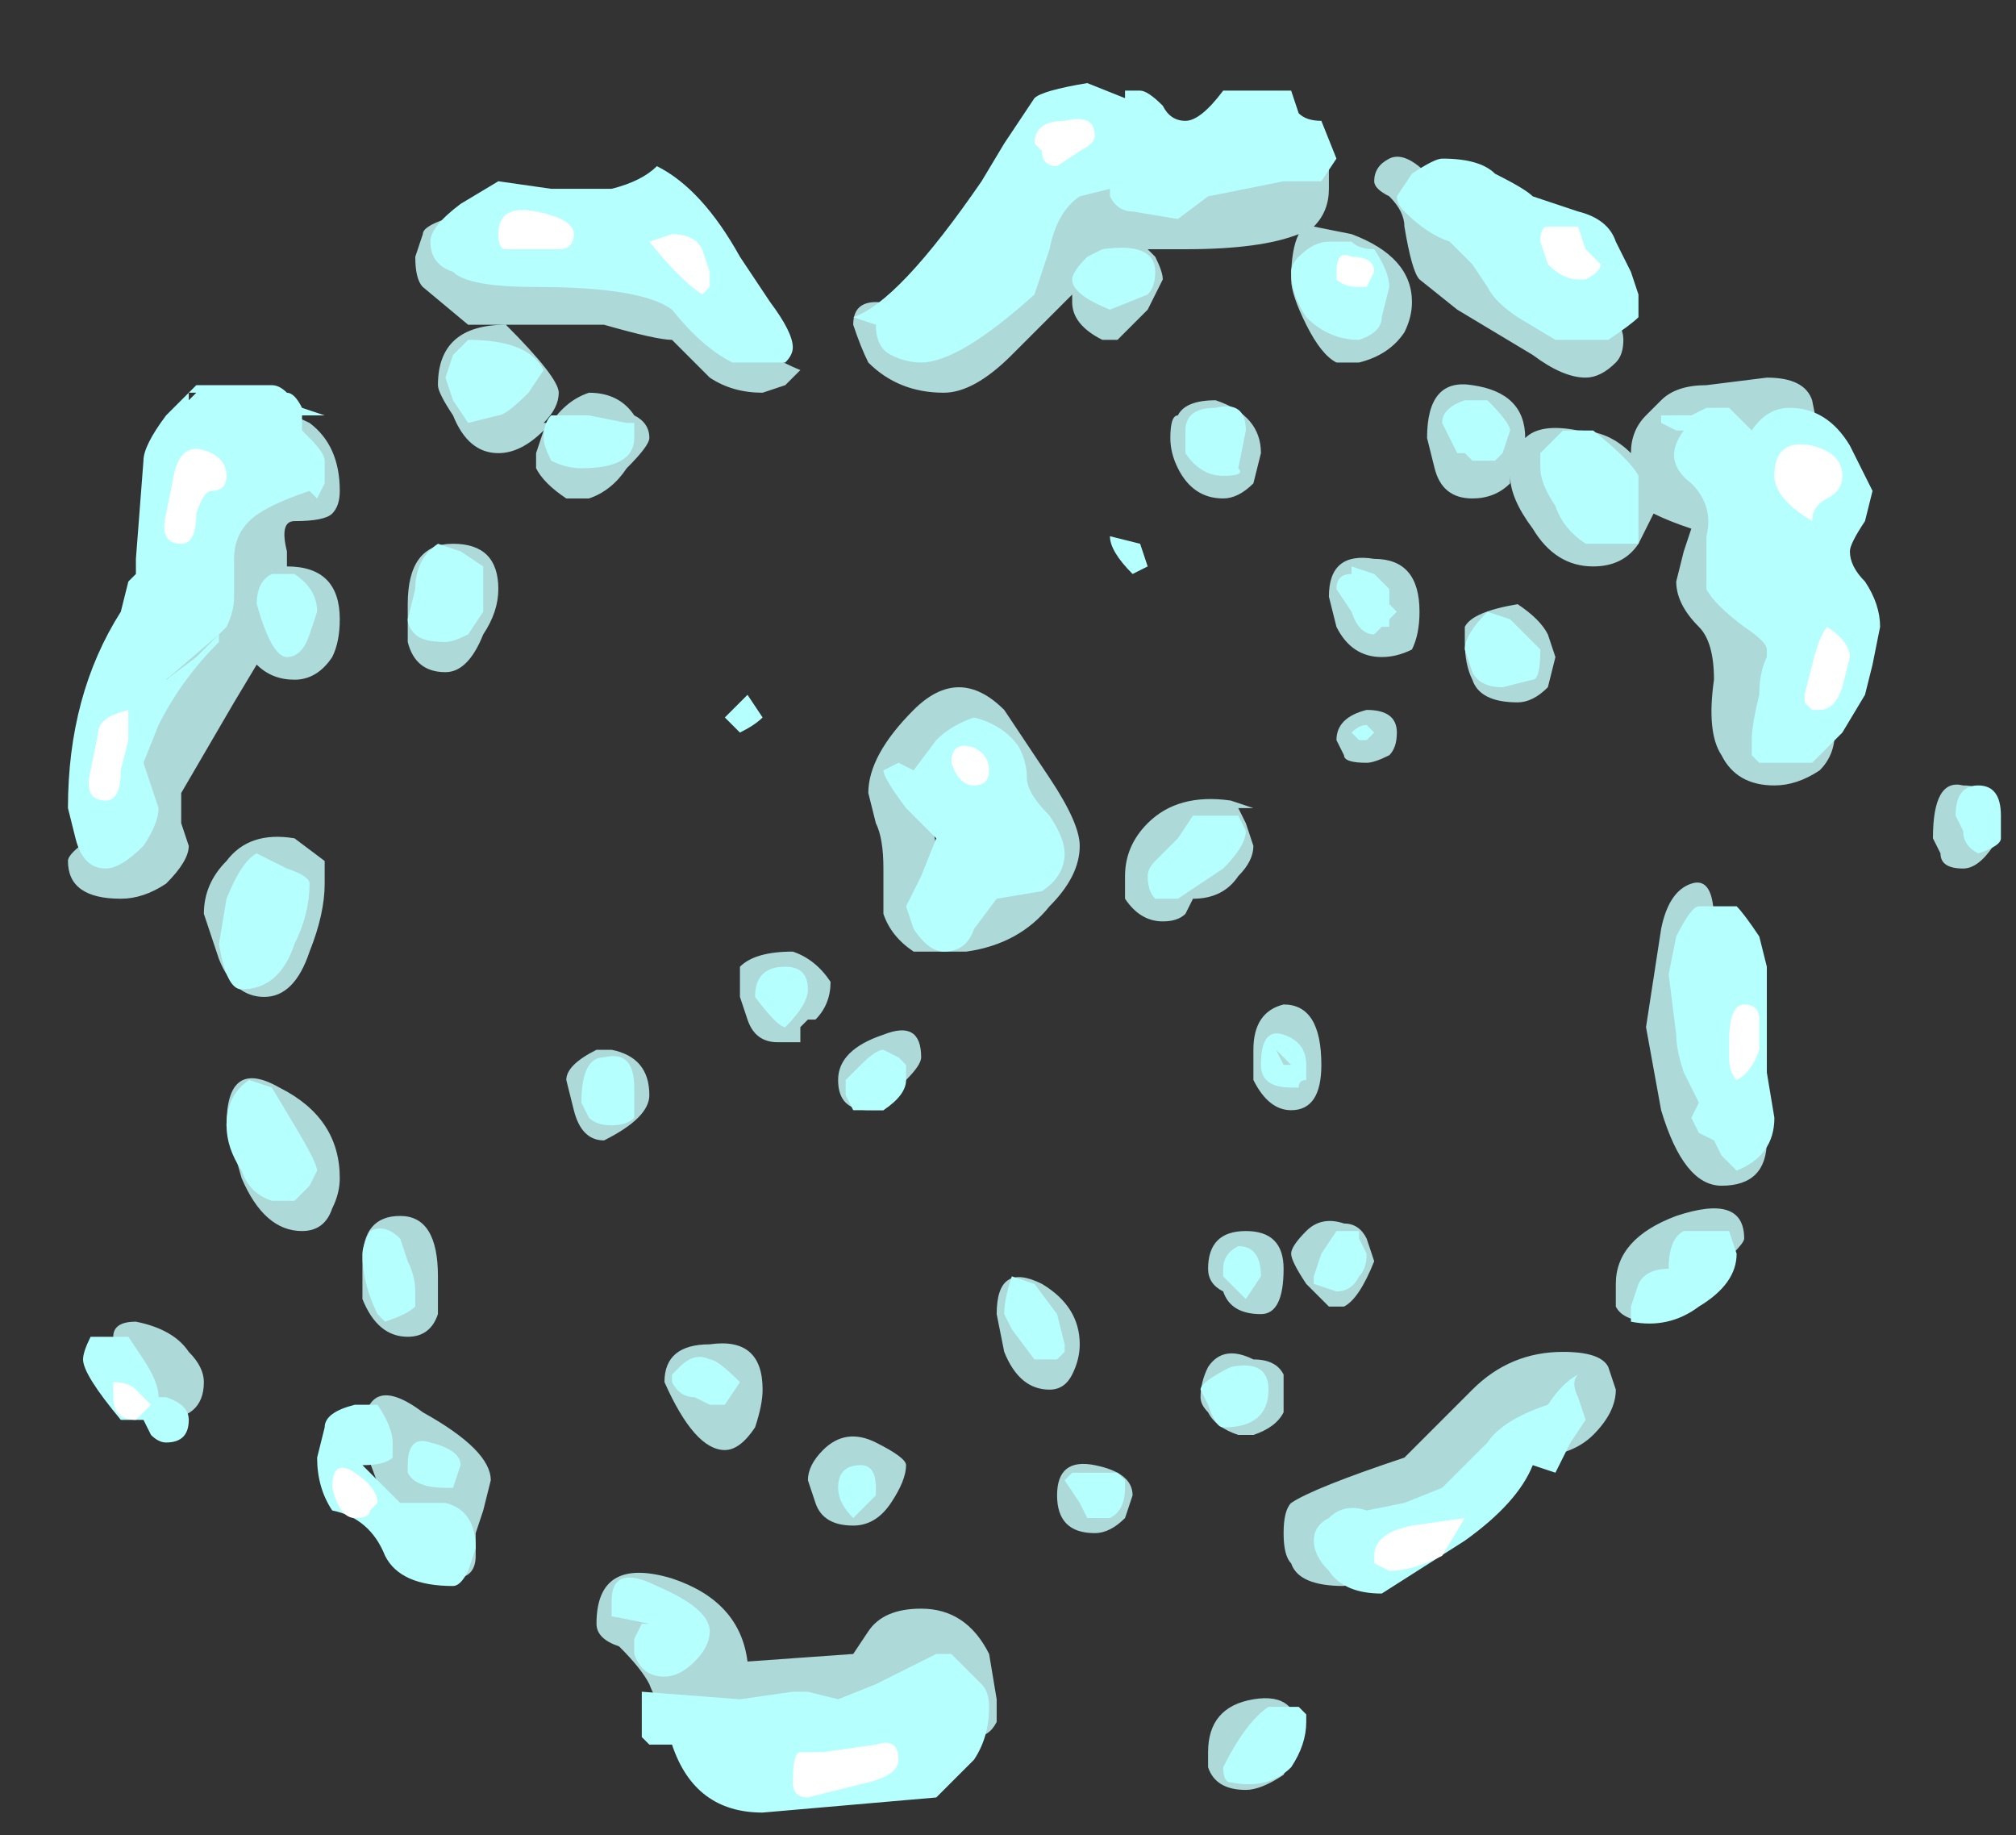 <?xml version="1.0" encoding="UTF-8" standalone="no"?>
<svg xmlns:ffdec="https://www.free-decompiler.com/flash" xmlns:xlink="http://www.w3.org/1999/xlink" ffdec:objectType="frame" height="85.05px" width="93.45px" xmlns="http://www.w3.org/2000/svg">
  <rect width="100%" height="100%" fill="#333333" stroke="none"/>
  <g transform="matrix(1.0, 0.0, 0.0, 1.0, 43.05, 39.9)">
    <use ffdec:characterId="3140" height="11.45" transform="matrix(7.0, 0.0, 0.0, 7.0, -39.9, -36.05)" width="12.8" xlink:href="#shape0"/>
  </g>
  <defs>
    <g id="shape0" transform="matrix(1.0, 0.0, 0.0, 1.0, 5.7, 5.15)">
      <path d="M2.95 -4.5 Q2.95 -4.6 3.05 -4.65 3.15 -4.7 3.3 -4.55 L4.2 -3.75 Q4.6 -3.65 4.6 -3.45 4.6 -3.35 4.55 -3.3 4.45 -3.2 4.35 -3.2 4.2 -3.2 4.0 -3.35 L3.5 -3.65 3.25 -3.85 Q3.2 -3.9 3.15 -4.2 3.15 -4.3 3.05 -4.4 2.95 -4.45 2.95 -4.5 M1.1 -4.65 L2.65 -4.6 2.65 -4.45 Q2.65 -4.3 2.55 -4.2 L2.8 -4.15 Q3.2 -4.0 3.2 -3.7 3.2 -3.6 3.15 -3.5 3.05 -3.35 2.85 -3.3 L2.7 -3.3 Q2.6 -3.35 2.5 -3.55 2.4 -3.75 2.4 -3.85 2.4 -4.05 2.45 -4.15 2.2 -4.05 1.7 -4.05 L1.45 -4.05 1.5 -4.0 Q1.55 -3.9 1.55 -3.85 L1.45 -3.65 1.25 -3.45 1.15 -3.45 Q0.95 -3.55 0.95 -3.7 L0.95 -3.75 0.55 -3.35 Q0.3 -3.1 0.1 -3.1 -0.2 -3.1 -0.4 -3.3 -0.45 -3.4 -0.5 -3.55 -0.5 -3.7 -0.35 -3.7 -0.25 -3.7 -0.2 -3.65 L1.1 -4.65 M2.2 -2.7 L2.15 -2.5 Q2.05 -2.4 1.95 -2.4 1.75 -2.4 1.65 -2.6 1.6 -2.7 1.6 -2.8 1.6 -2.95 1.65 -2.95 1.7 -3.05 1.9 -3.05 2.2 -2.95 2.2 -2.7 M0.8 -0.55 Q1.0 -0.25 1.0 -0.1 1.0 0.1 0.8 0.3 0.6 0.55 0.25 0.6 L-0.1 0.6 Q-0.25 0.5 -0.3 0.35 L-0.3 0.05 Q-0.3 -0.15 -0.35 -0.25 L-0.4 -0.45 Q-0.4 -0.7 -0.1 -1.0 0.2 -1.3 0.5 -1.0 L0.8 -0.55 M0.05 -0.1 L0.4 -0.5 Q0.35 -0.6 0.4 -0.7 L0.3 -0.9 -0.1 -0.45 0.0 -0.35 0.05 -0.1 M2.65 -1.75 Q2.65 -2.05 2.95 -2.0 3.25 -2.0 3.25 -1.65 3.25 -1.5 3.2 -1.4 3.1 -1.35 3.0 -1.35 2.8 -1.35 2.7 -1.55 L2.65 -1.75 M2.7 -0.8 Q2.7 -0.95 2.9 -1.0 3.1 -1.0 3.1 -0.85 3.1 -0.75 3.05 -0.7 2.95 -0.65 2.9 -0.65 2.75 -0.65 2.75 -0.7 L2.7 -0.8 M2.0 -0.4 L2.15 -0.35 2.05 -0.35 2.1 -0.25 2.15 -0.1 Q2.15 0.0 2.05 0.1 1.95 0.25 1.75 0.25 L1.7 0.35 Q1.65 0.4 1.55 0.4 1.4 0.4 1.3 0.25 L1.3 0.1 Q1.3 -0.1 1.45 -0.25 1.65 -0.45 2.0 -0.4 M5.2 -2.8 L5.65 -1.1 5.85 -1.1 Q5.95 -1.05 6.0 -1.0 L6.0 -0.85 Q6.0 -0.7 5.9 -0.6 5.75 -0.5 5.6 -0.5 5.35 -0.5 5.25 -0.7 5.15 -0.85 5.2 -1.2 5.2 -1.45 5.1 -1.55 4.95 -1.7 4.95 -1.85 L5.0 -2.05 5.05 -2.2 Q4.9 -2.25 4.8 -2.3 L4.7 -2.1 Q4.6 -1.95 4.4 -1.95 4.15 -1.95 4.0 -2.2 3.85 -2.4 3.85 -2.55 L3.85 -2.5 Q3.75 -2.4 3.6 -2.4 3.4 -2.4 3.35 -2.6 L3.3 -2.8 Q3.3 -3.2 3.6 -3.15 3.95 -3.1 3.95 -2.8 4.05 -2.9 4.3 -2.85 4.5 -2.85 4.65 -2.7 4.65 -2.85 4.75 -2.95 L4.85 -3.05 Q4.95 -3.15 5.15 -3.15 L5.55 -3.2 Q5.8 -3.2 5.85 -3.05 L5.9 -2.8 5.9 -2.75 5.75 -2.75 5.45 -2.7 5.2 -2.8 M3.9 -1.05 Q3.65 -1.05 3.6 -1.2 3.55 -1.3 3.55 -1.45 L3.55 -1.55 Q3.6 -1.65 3.9 -1.7 4.05 -1.6 4.1 -1.5 L4.15 -1.35 4.1 -1.15 Q4.0 -1.05 3.9 -1.05 M7.05 -0.1 Q6.95 0.05 6.85 0.05 6.7 0.05 6.7 -0.05 L6.65 -0.15 Q6.65 -0.55 6.85 -0.5 7.05 -0.5 7.05 -0.3 L7.05 -0.1 M5.15 0.65 L5.3 1.75 5.55 1.85 Q5.55 2.15 5.25 2.15 5.0 2.15 4.85 1.65 L4.75 1.1 4.85 0.45 Q4.9 0.2 5.05 0.15 5.2 0.1 5.2 0.4 L5.15 0.65 M2.95 2.65 Q2.85 2.9 2.75 2.95 L2.65 2.95 2.5 2.8 Q2.4 2.65 2.4 2.6 2.4 2.55 2.5 2.45 2.6 2.35 2.75 2.4 2.85 2.4 2.9 2.5 L2.95 2.65 M4.2 3.25 Q4.45 3.25 4.5 3.35 L4.55 3.5 Q4.55 3.65 4.4 3.8 4.25 3.95 3.95 3.95 L2.9 4.35 2.7 4.4 Q2.8 4.5 3.0 4.5 L3.05 4.55 Q3.05 4.65 2.95 4.7 L2.75 4.8 Q2.45 4.8 2.4 4.65 2.35 4.6 2.35 4.45 2.35 4.3 2.4 4.25 2.55 4.15 3.15 3.95 L3.6 3.5 Q3.85 3.25 4.2 3.25 M5.1 2.8 L4.8 3.05 Q4.6 3.05 4.55 2.95 L4.55 2.8 Q4.55 2.5 4.95 2.35 5.4 2.2 5.4 2.5 5.4 2.55 5.1 2.8 M2.4 1.65 Q2.25 1.65 2.15 1.45 L2.15 1.25 Q2.15 1.0 2.35 0.95 2.6 0.95 2.6 1.35 2.6 1.65 2.4 1.65 M0.95 3.4 Q0.9 3.5 0.8 3.5 0.6 3.5 0.5 3.25 L0.45 3.0 Q0.45 2.65 0.75 2.8 1.0 2.95 1.0 3.2 1.0 3.3 0.95 3.4 M2.15 3.3 Q2.3 3.3 2.35 3.4 L2.35 3.65 Q2.3 3.75 2.15 3.8 L2.05 3.8 Q1.9 3.75 1.85 3.65 1.8 3.6 1.8 3.55 1.8 3.45 1.85 3.35 1.95 3.2 2.15 3.3 M1.85 2.7 Q1.85 2.45 2.1 2.45 2.35 2.45 2.35 2.7 2.35 3.0 2.2 3.0 2.0 3.0 1.95 2.85 1.85 2.8 1.85 2.7 M1.35 4.2 L1.3 4.35 Q1.2 4.45 1.1 4.45 0.85 4.45 0.85 4.2 0.85 3.95 1.1 4.0 1.35 4.05 1.35 4.2 M0.45 5.7 Q0.4 5.8 0.3 5.8 L-0.8 5.75 -1.15 5.85 Q-1.7 5.85 -1.85 5.45 -1.9 5.35 -2.05 5.2 -2.2 5.15 -2.2 5.05 -2.2 4.6 -1.7 4.75 -1.25 4.9 -1.2 5.3 L-0.5 5.25 -0.4 5.1 Q-0.3 4.95 -0.05 4.95 0.25 4.95 0.4 5.25 L0.45 5.55 0.45 5.7 M2.35 6.05 Q2.2 6.15 2.1 6.15 1.9 6.15 1.85 6.0 L1.85 5.9 Q1.85 5.6 2.15 5.55 2.45 5.5 2.45 5.8 L2.35 6.05 M-2.7 -4.0 L-1.5 -3.65 Q-1.1 -3.35 -0.85 -3.25 L-0.95 -3.15 -1.1 -3.1 Q-1.3 -3.1 -1.45 -3.2 L-1.7 -3.45 Q-1.8 -3.45 -2.15 -3.55 L-3.05 -3.55 -3.35 -3.8 Q-3.4 -3.85 -3.4 -4.0 L-3.35 -4.15 Q-3.35 -4.2 -3.2 -4.25 -2.9 -4.25 -2.8 -4.15 L-2.7 -4.0 M-3.95 -2.3 Q-4.0 -2.25 -4.2 -2.25 -4.3 -2.25 -4.25 -2.05 L-4.25 -1.95 Q-3.9 -1.95 -3.9 -1.6 -3.9 -1.45 -3.95 -1.35 -4.05 -1.2 -4.2 -1.2 -4.35 -1.2 -4.45 -1.3 L-4.6 -1.05 -4.95 -0.45 -4.95 -0.25 -4.9 -0.1 Q-4.9 0.0 -5.05 0.15 -5.2 0.25 -5.35 0.25 -5.7 0.25 -5.7 0.0 -5.7 -0.05 -5.55 -0.15 L-5.35 -0.4 -4.75 -1.95 -4.45 -2.85 Q-4.4 -3.05 -4.1 -2.9 -3.9 -2.75 -3.9 -2.45 -3.9 -2.35 -3.95 -2.3 M-3.25 -3.15 Q-3.25 -3.55 -2.8 -3.55 -2.45 -3.2 -2.45 -3.1 -2.45 -3.0 -2.55 -2.9 L-2.5 -2.9 Q-2.4 -3.05 -2.25 -3.1 -2.05 -3.1 -1.95 -2.95 -1.85 -2.9 -1.85 -2.8 -1.85 -2.75 -2.0 -2.6 -2.1 -2.45 -2.25 -2.4 L-2.4 -2.4 Q-2.55 -2.5 -2.6 -2.6 L-2.6 -2.7 -2.55 -2.85 Q-2.7 -2.7 -2.85 -2.7 -3.05 -2.7 -3.15 -2.95 -3.25 -3.1 -3.25 -3.15 M-3.45 -1.7 Q-3.45 -2.1 -3.15 -2.1 -2.85 -2.1 -2.85 -1.8 -2.85 -1.65 -2.95 -1.5 -3.05 -1.25 -3.2 -1.25 -3.4 -1.25 -3.45 -1.45 L-3.45 -1.7 M-0.9 0.6 Q-0.75 0.65 -0.65 0.8 -0.65 0.95 -0.75 1.05 L-0.8 1.05 -0.85 1.1 -0.85 1.2 -1.0 1.2 Q-1.15 1.2 -1.2 1.05 L-1.25 0.9 -1.25 0.7 Q-1.15 0.6 -0.9 0.6 M-0.15 1.45 Q-0.25 1.6 -0.3 1.65 L-0.4 1.65 Q-0.6 1.65 -0.6 1.45 -0.6 1.25 -0.3 1.15 -0.05 1.05 -0.05 1.3 -0.05 1.35 -0.15 1.45 M-2.1 1.25 Q-1.85 1.3 -1.85 1.55 -1.85 1.7 -2.15 1.85 -2.3 1.85 -2.35 1.65 L-2.4 1.45 Q-2.4 1.35 -2.2 1.25 L-2.1 1.25 M-1.1 3.5 Q-1.1 3.6 -1.15 3.75 -1.25 3.9 -1.35 3.9 -1.55 3.9 -1.75 3.45 -1.75 3.2 -1.45 3.2 -1.1 3.15 -1.1 3.5 M-4.1 0.6 Q-4.2 0.9 -4.4 0.9 -4.6 0.9 -4.7 0.65 L-4.8 0.35 Q-4.8 0.15 -4.65 0.0 -4.5 -0.2 -4.2 -0.15 L-4.0 0.0 -4.0 0.15 Q-4.0 0.35 -4.1 0.6 M-4.9 3.25 Q-4.8 3.35 -4.8 3.45 -4.8 3.7 -5.1 3.7 -5.3 3.7 -5.4 3.5 L-5.4 3.15 Q-5.4 3.05 -5.25 3.05 -5.0 3.1 -4.9 3.25 M-3.25 3.0 Q-3.3 3.15 -3.45 3.15 -3.65 3.15 -3.75 2.9 L-3.75 2.65 Q-3.75 2.35 -3.5 2.35 -3.25 2.35 -3.25 2.75 L-3.25 3.0 M-3.95 2.3 Q-4.0 2.45 -4.15 2.45 -4.4 2.45 -4.55 2.1 L-4.65 1.75 Q-4.65 1.3 -4.3 1.5 -3.9 1.7 -3.9 2.1 -3.9 2.2 -3.95 2.3 M-3.0 4.45 Q-3.0 4.55 -3.0 4.6 -3.0 4.75 -3.15 4.75 L-3.6 4.25 -3.75 3.85 Q-3.75 3.35 -3.35 3.65 -2.9 3.9 -2.9 4.1 L-2.95 4.3 -3.0 4.45 M-0.35 3.85 Q-0.15 3.95 -0.15 4.0 -0.15 4.1 -0.25 4.25 -0.35 4.4 -0.5 4.4 -0.7 4.4 -0.75 4.25 L-0.8 4.1 Q-0.8 4.0 -0.7 3.9 -0.55 3.75 -0.35 3.85" fill="#add9d8" fill-rule="evenodd" stroke="none"/>
      <path d="M3.2 -4.55 Q3.35 -4.65 3.4 -4.65 3.65 -4.65 3.75 -4.55 3.95 -4.45 4.0 -4.4 L4.3 -4.3 Q4.5 -4.25 4.55 -4.1 L4.65 -3.9 4.7 -3.75 4.7 -3.6 Q4.65 -3.55 4.5 -3.45 L4.15 -3.45 3.9 -3.6 Q3.75 -3.7 3.7 -3.8 L3.6 -3.95 3.45 -4.1 Q3.3 -4.15 3.15 -4.3 3.1 -4.35 3.1 -4.4 L3.2 -4.55 M3.0 -3.6 Q3.0 -3.5 2.85 -3.45 2.65 -3.45 2.5 -3.6 2.4 -3.75 2.4 -3.9 2.4 -3.95 2.45 -4.0 2.55 -4.1 2.65 -4.1 L2.8 -4.1 Q2.85 -4.05 2.95 -4.05 3.05 -3.9 3.05 -3.8 L3.0 -3.6 M1.4 -5.1 Q1.45 -5.1 1.55 -5.0 1.6 -4.9 1.7 -4.9 1.8 -4.9 1.95 -5.1 L2.4 -5.1 2.45 -4.95 Q2.5 -4.9 2.6 -4.9 L2.7 -4.65 2.6 -4.5 2.35 -4.5 1.85 -4.4 1.65 -4.25 1.35 -4.3 Q1.25 -4.3 1.2 -4.4 L1.2 -4.45 1.0 -4.4 Q0.85 -4.3 0.8 -4.05 L0.7 -3.75 Q0.2 -3.3 -0.05 -3.3 -0.15 -3.3 -0.25 -3.35 -0.35 -3.4 -0.35 -3.55 L-0.5 -3.6 Q-0.2 -3.7 0.35 -4.5 L0.5 -4.75 0.7 -5.05 Q0.75 -5.1 1.05 -5.15 L1.3 -5.05 1.3 -5.1 1.4 -5.1 M0.95 -3.85 Q0.95 -3.9 1.05 -4.0 L1.15 -4.05 Q1.5 -4.1 1.5 -3.9 1.5 -3.8 1.45 -3.75 L1.2 -3.65 Q0.95 -3.75 0.95 -3.85 M1.95 -2.55 Q1.8 -2.55 1.7 -2.7 1.7 -2.75 1.7 -2.85 1.7 -3.0 1.9 -3.0 2.1 -3.05 2.1 -2.85 L2.05 -2.6 Q2.1 -2.55 1.95 -2.55 M2.8 -1.9 L2.8 -1.95 2.95 -1.9 3.05 -1.8 3.05 -1.7 3.1 -1.65 3.05 -1.6 3.05 -1.55 3.0 -1.55 2.95 -1.5 Q2.85 -1.5 2.8 -1.65 L2.7 -1.8 Q2.7 -1.9 2.8 -1.9 M1.35 -1.9 Q1.2 -2.05 1.2 -2.15 L1.4 -2.1 1.45 -1.95 1.35 -1.9 M0.65 -0.55 Q0.65 -0.45 0.8 -0.3 0.9 -0.15 0.9 -0.05 0.9 0.1 0.75 0.2 L0.45 0.25 0.3 0.45 Q0.25 0.6 0.1 0.6 0.0 0.6 -0.1 0.45 L-0.15 0.3 -0.05 0.1 0.05 -0.15 -0.15 -0.35 Q-0.3 -0.55 -0.3 -0.6 L-0.2 -0.65 -0.1 -0.6 0.05 -0.8 Q0.15 -0.9 0.3 -0.95 0.5 -0.9 0.6 -0.75 0.65 -0.65 0.65 -0.55 M1.65 -0.15 L1.75 -0.3 2.05 -0.3 2.1 -0.2 Q2.1 -0.1 1.95 0.05 L1.65 0.25 1.5 0.25 Q1.45 0.2 1.45 0.1 1.45 0.05 1.5 0.0 L1.65 -0.15 M2.8 -0.85 Q2.85 -0.9 2.9 -0.9 L2.95 -0.85 2.9 -0.8 2.85 -0.8 2.8 -0.85 M5.7 -3.0 Q5.95 -3.0 6.1 -2.75 L6.25 -2.45 6.2 -2.25 Q6.1 -2.1 6.1 -2.05 6.1 -1.95 6.2 -1.85 6.3 -1.7 6.3 -1.55 L6.25 -1.3 6.2 -1.1 6.05 -0.85 5.85 -0.65 5.5 -0.65 5.45 -0.7 Q5.45 -0.75 5.45 -0.8 5.45 -0.9 5.5 -1.1 5.5 -1.25 5.55 -1.35 L5.55 -1.4 Q5.55 -1.45 5.4 -1.55 5.2 -1.7 5.15 -1.8 L5.15 -2.15 Q5.2 -2.35 5.05 -2.5 4.85 -2.65 5.0 -2.85 L4.95 -2.85 4.85 -2.9 4.85 -2.95 5.05 -2.95 5.15 -3.0 5.3 -3.0 5.45 -2.85 Q5.55 -3.0 5.7 -3.0 M4.35 -2.1 Q4.2 -2.2 4.15 -2.35 4.05 -2.5 4.05 -2.6 L4.05 -2.7 4.2 -2.85 4.4 -2.85 Q4.65 -2.65 4.7 -2.55 L4.7 -2.1 4.35 -2.1 M3.75 -2.65 L3.6 -2.65 3.55 -2.7 3.5 -2.7 3.4 -2.9 Q3.4 -3.0 3.55 -3.05 L3.7 -3.05 Q3.85 -2.9 3.85 -2.85 L3.8 -2.7 3.75 -2.65 M3.85 -1.6 L4.05 -1.4 Q4.05 -1.2 4.0 -1.2 L3.8 -1.15 Q3.65 -1.15 3.6 -1.25 L3.55 -1.4 Q3.55 -1.5 3.7 -1.65 L3.85 -1.6 M6.8 -0.3 Q6.8 -0.5 6.95 -0.5 7.1 -0.5 7.1 -0.3 L7.1 -0.15 Q7.1 -0.1 6.95 -0.05 6.85 -0.1 6.85 -0.2 L6.8 -0.3 M5.55 0.7 L5.55 1.4 5.6 1.7 Q5.6 1.95 5.35 2.05 L5.25 1.95 5.2 1.85 5.1 1.8 5.05 1.7 5.1 1.6 5.0 1.4 Q4.95 1.25 4.95 1.15 L4.9 0.75 4.95 0.5 Q5.05 0.3 5.1 0.3 L5.35 0.3 Q5.4 0.35 5.5 0.5 L5.55 0.7 M5.35 2.6 Q5.35 2.8 5.1 2.95 4.9 3.1 4.65 3.05 L4.65 2.95 4.7 2.8 Q4.75 2.7 4.9 2.7 4.9 2.5 5.0 2.45 L5.3 2.45 5.35 2.6 M2.5 1.45 Q2.45 1.45 2.45 1.5 L2.4 1.5 Q2.2 1.5 2.2 1.35 2.2 1.1 2.35 1.15 2.5 1.2 2.5 1.35 L2.5 1.45 M2.4 1.35 L2.3 1.25 2.35 1.35 2.4 1.35 M0.55 2.75 L0.7 2.8 0.85 3.0 0.9 3.2 0.9 3.25 0.85 3.3 0.7 3.3 0.55 3.1 0.5 3.0 Q0.5 2.9 0.55 2.75 M2.85 2.5 L2.9 2.6 Q2.9 2.7 2.85 2.75 2.8 2.85 2.7 2.85 L2.55 2.8 2.55 2.75 2.6 2.6 2.7 2.45 2.85 2.45 2.85 2.5 M1.95 2.75 L1.95 2.7 Q1.95 2.6 2.05 2.55 2.2 2.55 2.2 2.75 L2.1 2.9 1.95 2.75 M2.0 3.35 Q2.25 3.3 2.25 3.5 2.25 3.75 1.95 3.75 1.9 3.75 1.85 3.6 L1.8 3.5 Q1.8 3.45 2.0 3.35 M2.55 4.5 Q2.55 4.4 2.65 4.35 2.75 4.25 2.9 4.3 L3.15 4.25 3.4 4.15 3.7 3.85 Q3.8 3.7 4.1 3.6 4.2 3.45 4.3 3.4 4.25 3.45 4.3 3.55 L4.35 3.7 4.25 3.85 4.15 4.05 4.0 4.0 Q3.9 4.25 3.55 4.5 L3.0 4.85 Q2.75 4.85 2.65 4.7 2.55 4.6 2.55 4.5 M1.0 4.25 L0.9 4.1 0.95 4.05 1.25 4.05 1.3 4.1 1.3 4.15 Q1.3 4.3 1.2 4.35 L1.05 4.35 1.0 4.25 M0.15 5.25 L0.35 5.45 Q0.4 5.5 0.4 5.6 0.4 5.8 0.3 5.95 L0.05 6.2 -1.1 6.3 Q-1.55 6.3 -1.7 5.85 L-1.85 5.85 -1.9 5.8 -1.9 5.5 -1.25 5.55 -0.9 5.5 -0.8 5.5 -0.6 5.55 -0.35 5.45 0.05 5.25 0.15 5.25 M2.45 5.6 L2.5 5.65 2.5 5.7 Q2.5 5.85 2.4 6.0 2.25 6.15 2.0 6.1 1.95 6.1 1.95 6.0 2.1 5.7 2.25 5.6 L2.45 5.6 M-1.8 -4.6 Q-1.5 -4.45 -1.25 -4.0 L-1.05 -3.7 Q-0.9 -3.5 -0.9 -3.4 -0.9 -3.35 -0.95 -3.3 L-1.3 -3.3 Q-1.5 -3.4 -1.7 -3.65 -1.9 -3.8 -2.6 -3.8 -3.05 -3.8 -3.15 -3.9 -3.3 -3.95 -3.3 -4.1 -3.3 -4.2 -3.1 -4.35 L-2.85 -4.5 -2.5 -4.45 -2.1 -4.45 Q-1.9 -4.5 -1.8 -4.6 M-3.05 -3.45 Q-2.65 -3.45 -2.55 -3.25 L-2.65 -3.1 Q-2.8 -2.95 -2.85 -2.95 L-3.05 -2.9 -3.15 -3.05 -3.2 -3.2 -3.15 -3.35 -3.05 -3.45 M-4.15 -3.0 L-4.0 -2.95 -4.15 -2.95 -4.15 -2.85 -4.1 -2.8 Q-4.0 -2.7 -4.0 -2.65 L-4.0 -2.5 -4.05 -2.4 -4.1 -2.45 Q-4.4 -2.35 -4.5 -2.25 -4.6 -2.15 -4.6 -2.0 L-4.6 -1.75 Q-4.6 -1.65 -4.65 -1.55 L-4.85 -1.35 -5.05 -1.2 -4.7 -1.5 -4.7 -1.45 Q-4.95 -1.2 -5.1 -0.9 L-5.2 -0.65 -5.1 -0.35 Q-5.1 -0.25 -5.2 -0.1 -5.35 0.05 -5.45 0.05 -5.6 0.05 -5.65 -0.15 L-5.7 -0.35 Q-5.7 -1.1 -5.35 -1.65 L-5.3 -1.85 -5.25 -1.9 -5.25 -2.0 -5.2 -2.65 Q-5.2 -2.75 -5.05 -2.95 L-4.85 -3.15 -4.35 -3.15 Q-4.3 -3.15 -4.25 -3.1 -4.2 -3.1 -4.15 -3.0 M-4.25 -2.9 L-4.25 -2.9 M-3.25 -2.1 L-3.1 -2.05 -2.95 -1.95 -2.95 -1.65 -3.05 -1.5 Q-3.15 -1.45 -3.2 -1.45 -3.35 -1.45 -3.4 -1.5 -3.45 -1.55 -3.45 -1.6 L-3.4 -1.8 Q-3.4 -2.0 -3.25 -2.1 M-4.85 -3.1 L-4.9 -3.1 -4.9 -3.05 -4.85 -3.1 M-5.2 -0.35 L-5.2 -0.35 M-4.25 -1.35 Q-4.35 -1.35 -4.45 -1.7 -4.45 -1.85 -4.35 -1.9 L-4.2 -1.9 Q-4.05 -1.8 -4.05 -1.65 L-4.1 -1.5 Q-4.15 -1.35 -4.25 -1.35 M-1.95 -2.9 L-1.95 -2.8 Q-1.95 -2.6 -2.3 -2.6 -2.4 -2.6 -2.5 -2.65 -2.55 -2.75 -2.55 -2.8 -2.55 -2.9 -2.5 -2.95 L-2.25 -2.95 -2.0 -2.9 -1.95 -2.9 M-1.1 -0.95 Q-1.15 -0.9 -1.25 -0.85 L-1.35 -0.95 -1.2 -1.1 -1.1 -0.95 M-0.8 0.85 Q-0.8 0.95 -0.95 1.1 -1.0 1.1 -1.15 0.9 -1.15 0.7 -0.95 0.7 -0.8 0.7 -0.8 0.85 M-0.2 1.3 L-0.15 1.35 -0.15 1.45 Q-0.15 1.55 -0.3 1.65 L-0.5 1.65 -0.55 1.55 -0.55 1.45 -0.45 1.35 Q-0.35 1.25 -0.3 1.25 L-0.2 1.3 M-1.95 1.7 Q-2.0 1.75 -2.1 1.75 -2.2 1.75 -2.25 1.7 L-2.3 1.6 Q-2.3 1.3 -2.15 1.3 -1.95 1.25 -1.95 1.5 -1.95 1.65 -1.95 1.7 M-1.7 3.4 L-1.65 3.35 Q-1.55 3.25 -1.45 3.3 -1.4 3.3 -1.25 3.45 L-1.35 3.6 -1.45 3.6 -1.55 3.55 Q-1.65 3.55 -1.7 3.45 L-1.7 3.4 M-4.1 0.15 Q-4.1 0.35 -4.2 0.55 -4.3 0.85 -4.55 0.85 -4.65 0.85 -4.7 0.55 L-4.65 0.25 Q-4.55 0.0 -4.45 -0.05 L-4.25 0.05 Q-4.1 0.1 -4.1 0.15 M-4.35 1.5 L-4.2 1.75 Q-4.05 2.0 -4.05 2.05 L-4.1 2.15 -4.2 2.25 -4.35 2.25 Q-4.5 2.2 -4.55 2.05 -4.65 1.9 -4.65 1.75 -4.65 1.55 -4.5 1.45 L-4.35 1.5 M-5.2 3.3 Q-5.1 3.45 -5.1 3.55 L-5.05 3.55 Q-4.9 3.6 -4.9 3.7 -4.9 3.85 -5.05 3.85 -5.1 3.85 -5.15 3.8 L-5.2 3.7 -5.35 3.7 Q-5.6 3.4 -5.6 3.3 -5.6 3.25 -5.55 3.15 L-5.3 3.15 -5.2 3.3 M-3.7 2.45 Q-3.6 2.4 -3.5 2.5 L-3.45 2.65 Q-3.4 2.75 -3.4 2.85 L-3.4 2.95 Q-3.45 3.0 -3.6 3.05 L-3.65 3.0 Q-3.75 2.8 -3.75 2.6 -3.75 2.55 -3.7 2.45 M-3.55 3.95 Q-3.6 4.0 -3.75 4.0 L-3.5 4.25 -3.2 4.25 Q-3.0 4.3 -3.0 4.55 L-3.05 4.7 Q-3.1 4.8 -3.15 4.8 -3.5 4.8 -3.6 4.6 -3.7 4.35 -3.95 4.3 -4.05 4.15 -4.05 3.95 L-4.0 3.75 Q-4.0 3.65 -3.8 3.6 L-3.65 3.6 Q-3.55 3.75 -3.55 3.85 L-3.55 3.95 M-3.45 4.0 Q-3.45 3.8 -3.3 3.85 -3.1 3.9 -3.1 4.0 L-3.15 4.15 -3.2 4.15 Q-3.4 4.15 -3.45 4.05 L-3.45 4.0 M-0.35 4.15 L-0.35 4.2 -0.5 4.35 Q-0.6 4.25 -0.6 4.15 -0.6 4.0 -0.45 4.0 -0.35 4.0 -0.35 4.15 M-1.45 5.1 Q-1.45 5.2 -1.55 5.3 -1.65 5.4 -1.75 5.4 -1.9 5.4 -1.95 5.25 L-1.95 5.15 -1.9 5.05 -1.85 5.05 -2.1 5.0 -2.1 4.9 Q-2.1 4.65 -1.8 4.8 -1.45 4.95 -1.45 5.1" fill="#b5fffe" fill-rule="evenodd" stroke="none"/>
      <path d="M2.9 -3.8 L2.85 -3.8 Q2.75 -3.8 2.7 -3.85 L2.7 -3.9 Q2.7 -4.05 2.8 -4.0 2.95 -4.0 2.95 -3.9 L2.9 -3.8 M4.1 -4.2 L4.3 -4.2 4.35 -4.05 4.45 -3.95 Q4.45 -3.9 4.35 -3.85 L4.3 -3.85 Q4.2 -3.85 4.1 -3.95 L4.05 -4.1 Q4.05 -4.2 4.1 -4.2 M0.75 -4.7 L0.7 -4.75 Q0.7 -4.9 0.9 -4.9 1.1 -4.95 1.1 -4.8 1.1 -4.75 1.0 -4.7 L0.85 -4.6 Q0.75 -4.6 0.75 -4.7 M0.3 -0.5 Q0.2 -0.5 0.15 -0.65 0.15 -0.8 0.3 -0.75 0.4 -0.7 0.4 -0.6 0.4 -0.5 0.3 -0.5 M5.95 -2.4 Q5.85 -2.35 5.85 -2.25 5.6 -2.4 5.6 -2.55 5.6 -2.8 5.85 -2.75 6.05 -2.7 6.05 -2.55 6.05 -2.45 5.95 -2.4 M6.1 -1.35 L6.05 -1.15 Q6.0 -1.0 5.9 -1.0 L5.85 -1.0 5.8 -1.05 5.8 -1.1 5.85 -1.3 Q5.9 -1.5 5.95 -1.55 6.1 -1.45 6.1 -1.35 M5.35 1.45 Q5.3 1.4 5.3 1.3 L5.3 1.2 Q5.3 0.95 5.4 0.95 5.5 0.95 5.5 1.05 L5.5 1.25 Q5.45 1.4 5.35 1.45 M3.4 4.6 Q3.2 4.7 3.05 4.7 L2.95 4.65 2.95 4.6 Q2.95 4.45 3.2 4.4 L3.55 4.35 3.4 4.6 M-1.5 -4.05 L-1.45 -3.9 -1.45 -3.8 -1.5 -3.75 Q-1.65 -3.85 -1.85 -4.1 L-1.7 -4.15 Q-1.55 -4.15 -1.5 -4.05 M-2.35 -4.15 Q-2.35 -4.05 -2.45 -4.05 L-2.8 -4.05 Q-2.85 -4.05 -2.85 -4.15 -2.85 -4.35 -2.6 -4.3 -2.35 -4.25 -2.35 -4.15 M-5.0 -2.55 Q-4.95 -2.8 -4.75 -2.7 -4.65 -2.65 -4.65 -2.55 -4.65 -2.45 -4.75 -2.45 -4.8 -2.45 -4.85 -2.3 -4.85 -2.1 -4.95 -2.1 -5.1 -2.1 -5.05 -2.3 L-5.0 -2.55 M-5.3 -0.8 L-5.35 -0.6 Q-5.35 -0.4 -5.45 -0.4 -5.6 -0.4 -5.55 -0.6 L-5.5 -0.85 Q-5.5 -0.95 -5.3 -1.0 L-5.3 -0.8 M-5.25 3.5 L-5.15 3.6 -5.25 3.7 Q-5.4 3.7 -5.4 3.55 L-5.4 3.45 Q-5.3 3.45 -5.25 3.5 M-3.7 4.3 Q-3.7 4.35 -3.8 4.35 -3.9 4.35 -3.95 4.15 -3.95 3.95 -3.8 4.05 -3.65 4.15 -3.65 4.25 L-3.7 4.3 M-0.2 5.95 Q-0.2 6.05 -0.4 6.1 L-0.8 6.2 Q-0.9 6.2 -0.9 6.1 -0.9 5.9 -0.85 5.9 L-0.7 5.9 -0.35 5.85 Q-0.2 5.8 -0.2 5.95" fill="#ffffff" fill-rule="evenodd" stroke="none"/>
    </g>
  </defs>
</svg>
